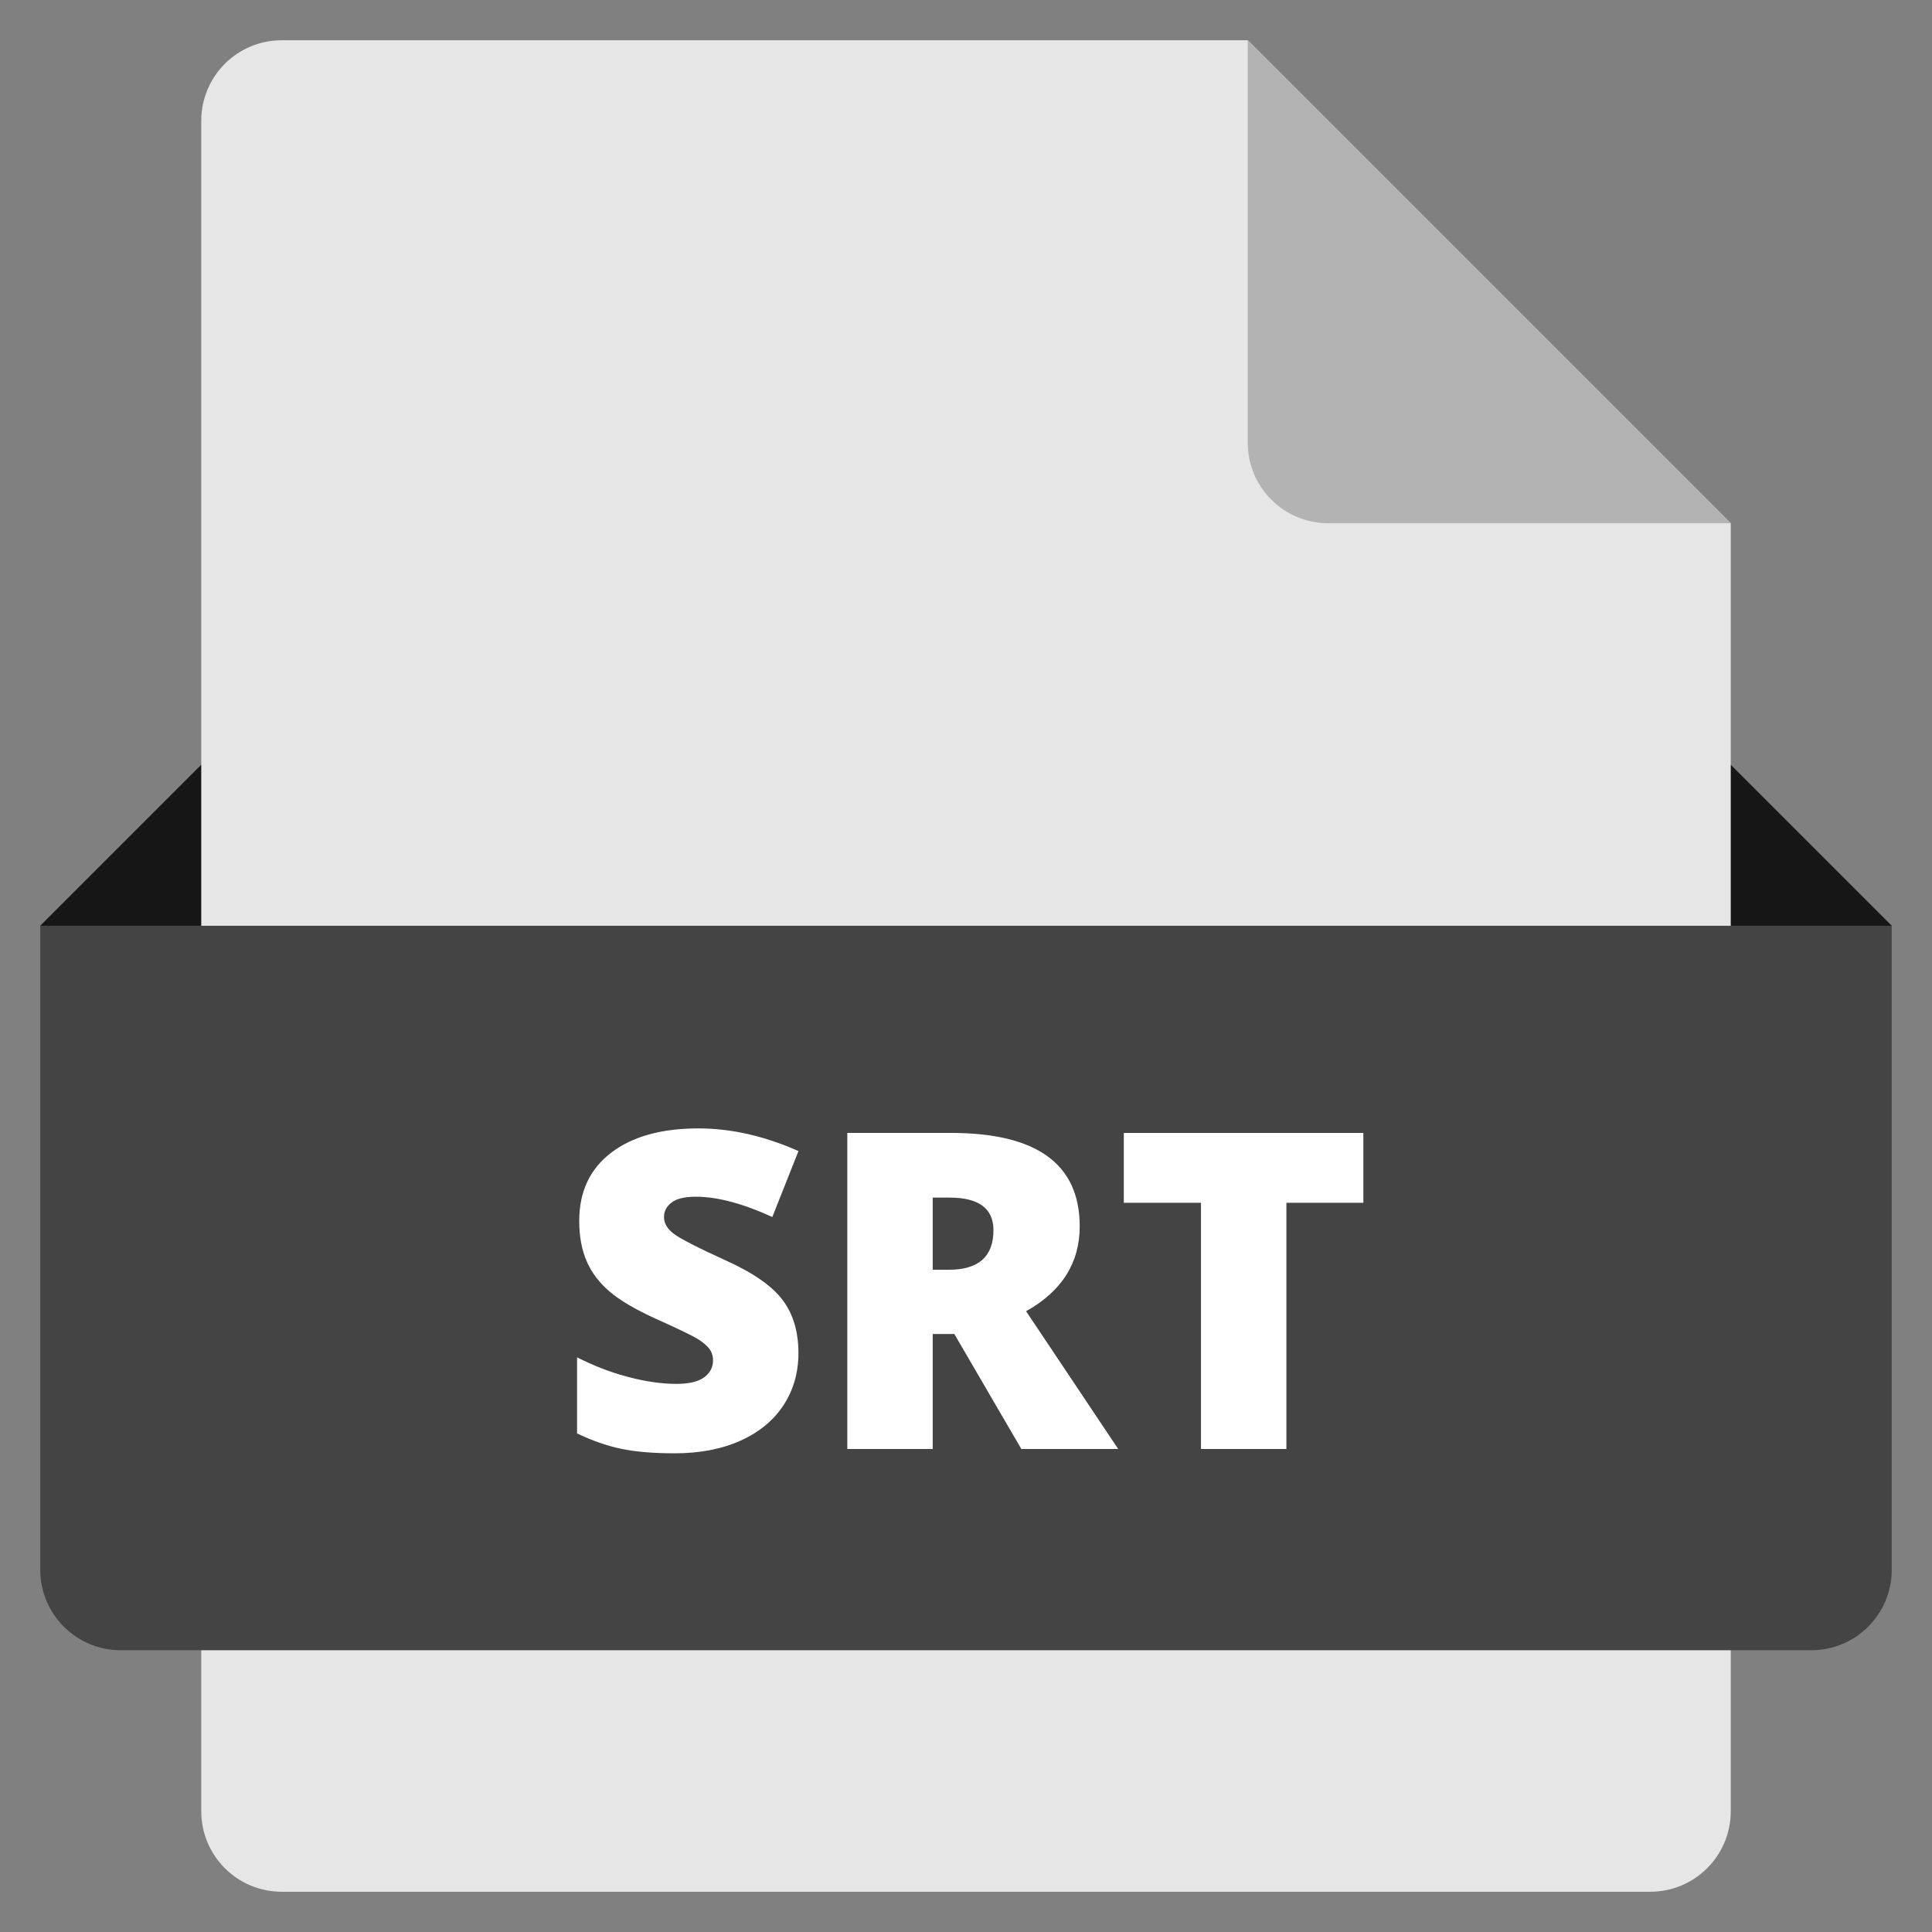 <svg xmlns="http://www.w3.org/2000/svg" xmlns:xlink="http://www.w3.org/1999/xlink" x="0px" y="0px" width="48px" height="48px" viewBox="0 0 48 48"><rect x="0" y="0" width="48" height="48" fill="#808080" stroke="none"/><g >
<polygon fill="#161616" points="44,27 4,27 1,23 5,19 43,19 47,23 "/>
<path fill="#E6E6E6" d="M41,47H7c-1.105,0-2-0.895-2-2V3c0-1.105,0.895-2,2-2l24,0l12,12v32C43,46.105,42.105,47,41,47z"/>
<path fill="#B3B3B3" d="M31,1v10c0,1.105,0.895,2,2,2h10L31,1z"/>
<path fill="#444444" d="M45,41H3c-1.105,0-2-0.895-2-2V23h46v16C47,40.105,46.105,41,45,41z"/>
<path fill="#FFFFFF" d="M19.837,33.615c0,0.487-0.124,0.919-0.371,1.297s-0.604,0.672-1.069,0.881
c-0.465,0.21-1.012,0.314-1.638,0.314c-0.523,0-0.961-0.037-1.316-0.11s-0.723-0.201-1.106-0.384v-1.891
c0.405,0.208,0.825,0.37,1.262,0.486s0.838,0.174,1.203,0.174c0.315,0,0.546-0.054,0.693-0.163s0.22-0.25,0.22-0.422
c0-0.107-0.03-0.201-0.088-0.282c-0.06-0.08-0.154-0.162-0.285-0.244c-0.13-0.082-0.479-0.251-1.044-0.505
c-0.512-0.232-0.896-0.458-1.152-0.677c-0.256-0.219-0.446-0.469-0.569-0.752c-0.124-0.283-0.186-0.617-0.186-1.004
c0-0.724,0.263-1.288,0.79-1.692s1.25-0.606,2.17-0.606c0.813,0,1.642,0.188,2.487,0.563l-0.65,1.638
c-0.734-0.336-1.368-0.504-1.901-0.504c-0.276,0-0.476,0.048-0.602,0.145s-0.188,0.217-0.188,0.359c0,0.154,0.08,0.292,0.239,0.414
c0.159,0.122,0.591,0.344,1.297,0.666c0.677,0.305,1.146,0.631,1.41,0.98C19.706,32.646,19.837,33.085,19.837,33.615z"/>
<path fill="#FFFFFF" d="M23.173,33.143V36h-2.122v-7.853h2.573c2.134,0,3.201,0.773,3.201,2.32c0,0.909-0.444,1.613-1.332,2.11
L27.781,36h-2.406l-1.665-2.857H23.173z M23.173,31.547h0.397c0.741,0,1.112-0.327,1.112-0.982c0-0.541-0.363-0.811-1.09-0.811
h-0.419V31.547z"/>
<path fill="#FFFFFF" d="M31.96,36h-2.122v-6.117h-1.917v-1.735h5.951v1.735H31.96V36z"/>
</g></svg>